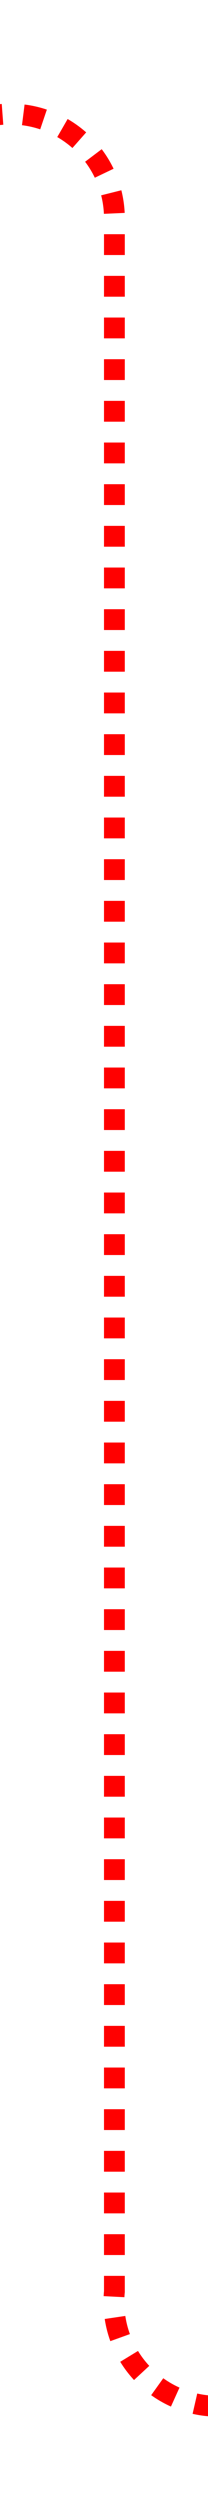 ﻿<?xml version="1.0" encoding="utf-8"?>
<svg version="1.1" xmlns:xlink="http://www.w3.org/1999/xlink" width="10px" height="120px" preserveAspectRatio="xMidYMin meet" viewBox="1306 -15  8 120" xmlns="http://www.w3.org/2000/svg">
  <path d="M 338.5 59  L 338.5 -5  A 5 5 0 0 1 343.5 -9.5 L 1305 -9.5  A 5 5 0 0 1 1310.5 -4.5 L 1310.5 95  A 5 5 0 0 0 1315.5 100.5 L 1325 100.5  A 5 5 0 0 0 1330.5 95.5 L 1330.5 82  " stroke-width="1" stroke-dasharray="1,1" stroke="#ff0000" fill="none" />
  <path d="M 1325 83  L 1336 83  L 1336 82  L 1325 82  L 1325 83  Z " fill-rule="nonzero" fill="#ff0000" stroke="none" />
</svg>